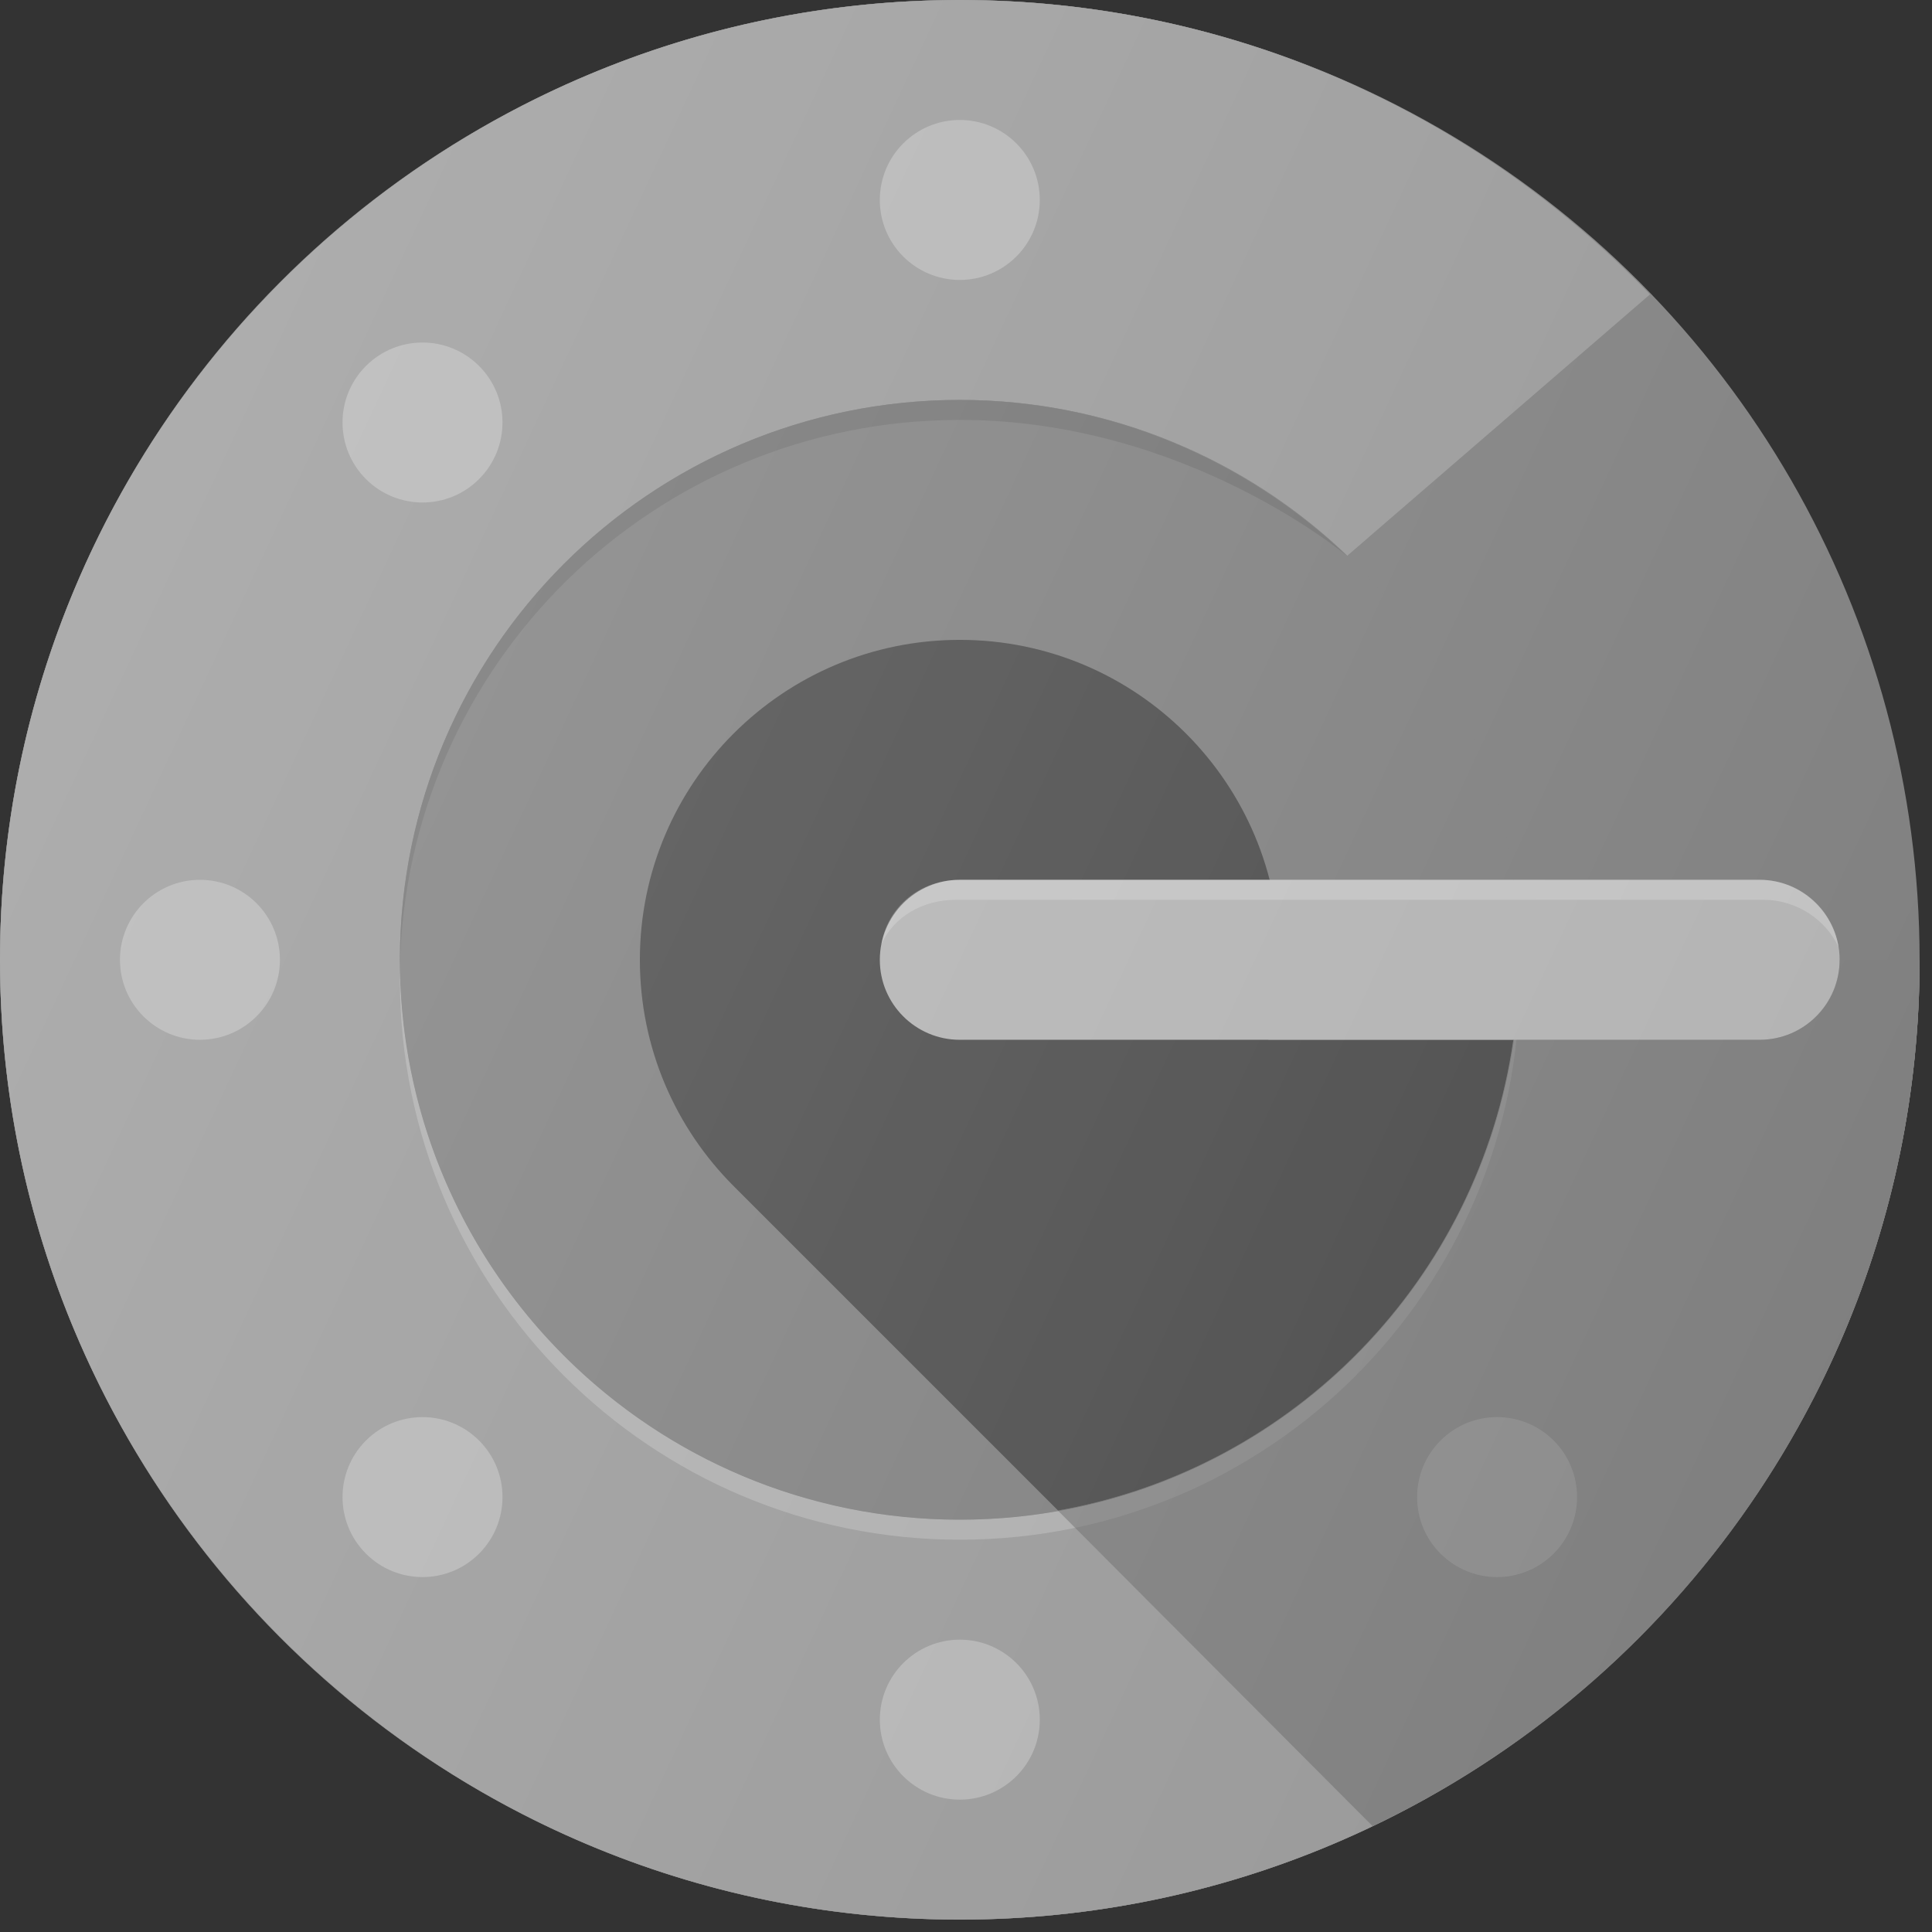 <?xml version="1.0" encoding="UTF-8"?>
<svg width="120px" height="120px" viewBox="0 0 120 120" version="1.1" xmlns="http://www.w3.org/2000/svg" xmlns:xlink="http://www.w3.org/1999/xlink">
    <rect x="0" y="0" width="120" height="120" fill="#333333" stroke="none"/>
    <!-- Generator: Sketch 56.2 (81672) - https://sketch.com -->
    <title>Authenticator app</title>
    <desc>Created with Sketch.</desc>
    <defs>
        <linearGradient x1="4.674%" y1="28.864%" x2="95.326%" y2="71.136%" id="linearGradient-1">
            <stop stop-color="#FFFFFF" stop-opacity="0.2" offset="0%"></stop>
            <stop stop-color="#FFFFFF" stop-opacity="0" offset="100%"></stop>
        </linearGradient>
    </defs>
    <g id="Desktop-Ar" stroke="none" stroke-width="1" fill="none" fill-rule="evenodd">
        <g id="2Step-Auth" transform="translate(-472, -283)" fill-rule="nonzero">
            <g id="Authenticator-app" transform="translate(472, 283)">
                <path d="M91.907,59.615 C91.907,77.449 77.449,91.907 59.615,91.907 C41.781,91.907 27.324,77.449 27.324,59.615 C27.324,41.781 41.781,27.324 59.615,27.324 C68.203,27.324 75.986,30.698 81.771,36.165 L102.483,18.286 C91.633,7.036 76.443,0 59.615,0 C26.741,0 0,26.744 0,59.615 C0,92.486 26.741,119.23 59.615,119.23 C92.489,119.23 119.23,92.486 119.23,59.615 L91.907,59.615 Z" id="Shape" fill="#999999"></path>
                <circle id="XMLID_1331_" fill="#808080" cx="59.615" cy="59.615" r="59.615"></circle>
                <path d="M94.391,59.615 C94.391,78.821 78.821,94.391 59.615,94.391 C40.409,94.391 24.84,78.821 24.84,59.615 C24.84,40.409 40.409,24.84 59.615,24.84 C68.955,24.84 77.416,28.541 83.663,34.532 L102.483,18.286 C91.633,7.036 76.443,0 59.615,0 C26.741,0 0,26.744 0,59.615 C0,92.486 26.741,119.23 59.615,119.23 C92.489,119.23 119.23,92.486 119.23,59.615 L94.391,59.615 Z" id="Shape" fill="#999999"></path>
                <circle id="Oval" fill="#B3B3B3" cx="59.615" cy="12.42" r="4.968"></circle>
                <circle id="Oval" fill="#B3B3B3" cx="59.615" cy="106.811" r="4.968"></circle>
                <circle id="Oval" fill="#B3B3B3" cx="12.42" cy="59.615" r="4.968"></circle>
                <circle id="Oval" fill="#B3B3B3" transform="translate(26.243, 92.987) rotate(-45) translate(-26.243, -92.987) " cx="26.243" cy="92.987" r="4.968"></circle>
                <circle id="Oval" fill="#B3B3B3" transform="translate(92.987, 92.987) rotate(-45) translate(-92.987, -92.987) " cx="92.987" cy="92.987" r="4.968"></circle>
                <circle id="Oval" fill="#B3B3B3" transform="translate(26.243, 26.243) rotate(-45) translate(-26.243, -26.243) " cx="26.243" cy="26.243" r="4.968"></circle>
                <circle id="XMLID_1329_" fill="#808080" cx="59.615" cy="59.615" r="29.808"></circle>
                <circle id="XMLID_1330_" fill="#808080" cx="59.615" cy="59.615" r="34.776"></circle>
                <path d="M94.391,60.857 C94.391,60.648 94.363,60.445 94.359,60.236 C94.024,79.152 78.612,94.391 59.615,94.391 C40.619,94.391 25.175,79.152 24.84,60.236 C24.836,60.445 24.84,60.648 24.84,60.857 C24.84,80.063 40.409,95.633 59.615,95.633 C78.821,95.633 94.391,80.063 94.391,60.857 Z" id="Shape" fill="#FFFFFF" opacity="0.2"></path>
                <path d="M93.996,64.583 L78.784,64.583 C79.198,62.986 79.487,61.341 79.487,59.615 C79.487,48.64 70.59,39.743 59.615,39.743 C48.64,39.743 39.743,48.64 39.743,59.615 C39.743,65.103 41.968,70.071 45.564,73.667 C50.603,78.705 65.719,93.822 65.719,93.822 C80.4,91.218 91.867,79.423 93.996,64.583 Z" id="Shape" fill="#4D4D4D"></path>
                <path d="M109.294,64.583 L59.615,64.583 C56.869,64.583 54.647,62.359 54.647,59.615 C54.647,56.872 56.869,54.647 59.615,54.647 L109.294,54.647 C112.04,54.647 114.262,56.872 114.262,59.615 C114.262,62.359 112.04,64.583 109.294,64.583 Z" id="Shape" fill="#B3B3B3"></path>
                <path d="M59.355,55.889 L109.554,55.889 C111.583,55.889 113.408,57.119 114.2,58.83 C113.8,56.488 111.753,54.647 109.294,54.647 L59.615,54.647 C57.157,54.647 55.146,56.284 54.746,58.626 C55.538,56.915 57.327,55.889 59.355,55.889 Z" id="Shape" fill="#FFFFFF" opacity="0.2"></path>
                <path d="M114.262,59.615 C114.262,62.359 112.04,64.583 109.294,64.583 L93.996,64.583 C91.867,79.426 80.394,91.224 65.708,93.824 L85.258,113.429 C105.329,103.836 119.23,83.344 119.23,59.615 L114.262,59.615 Z" id="Shape" fill="#666666" opacity="0.5"></path>
                <path d="M59.615,24.84 C40.409,24.84 24.84,40.409 24.84,59.615 C24.84,59.825 24.836,59.957 24.84,60.166 C25.175,41.25 40.619,26.082 59.615,26.082 C73.665,26.082 83.663,34.532 83.663,34.532 C77.422,28.578 68.922,24.84 59.615,24.84 Z" id="Shape" fill="#000000" opacity="0.1"></path>
                <circle id="XMLID_4_" fill="url(#linearGradient-1)" cx="59.615" cy="59.615" r="59.615"></circle>
            </g>
        </g>
    </g>
</svg>